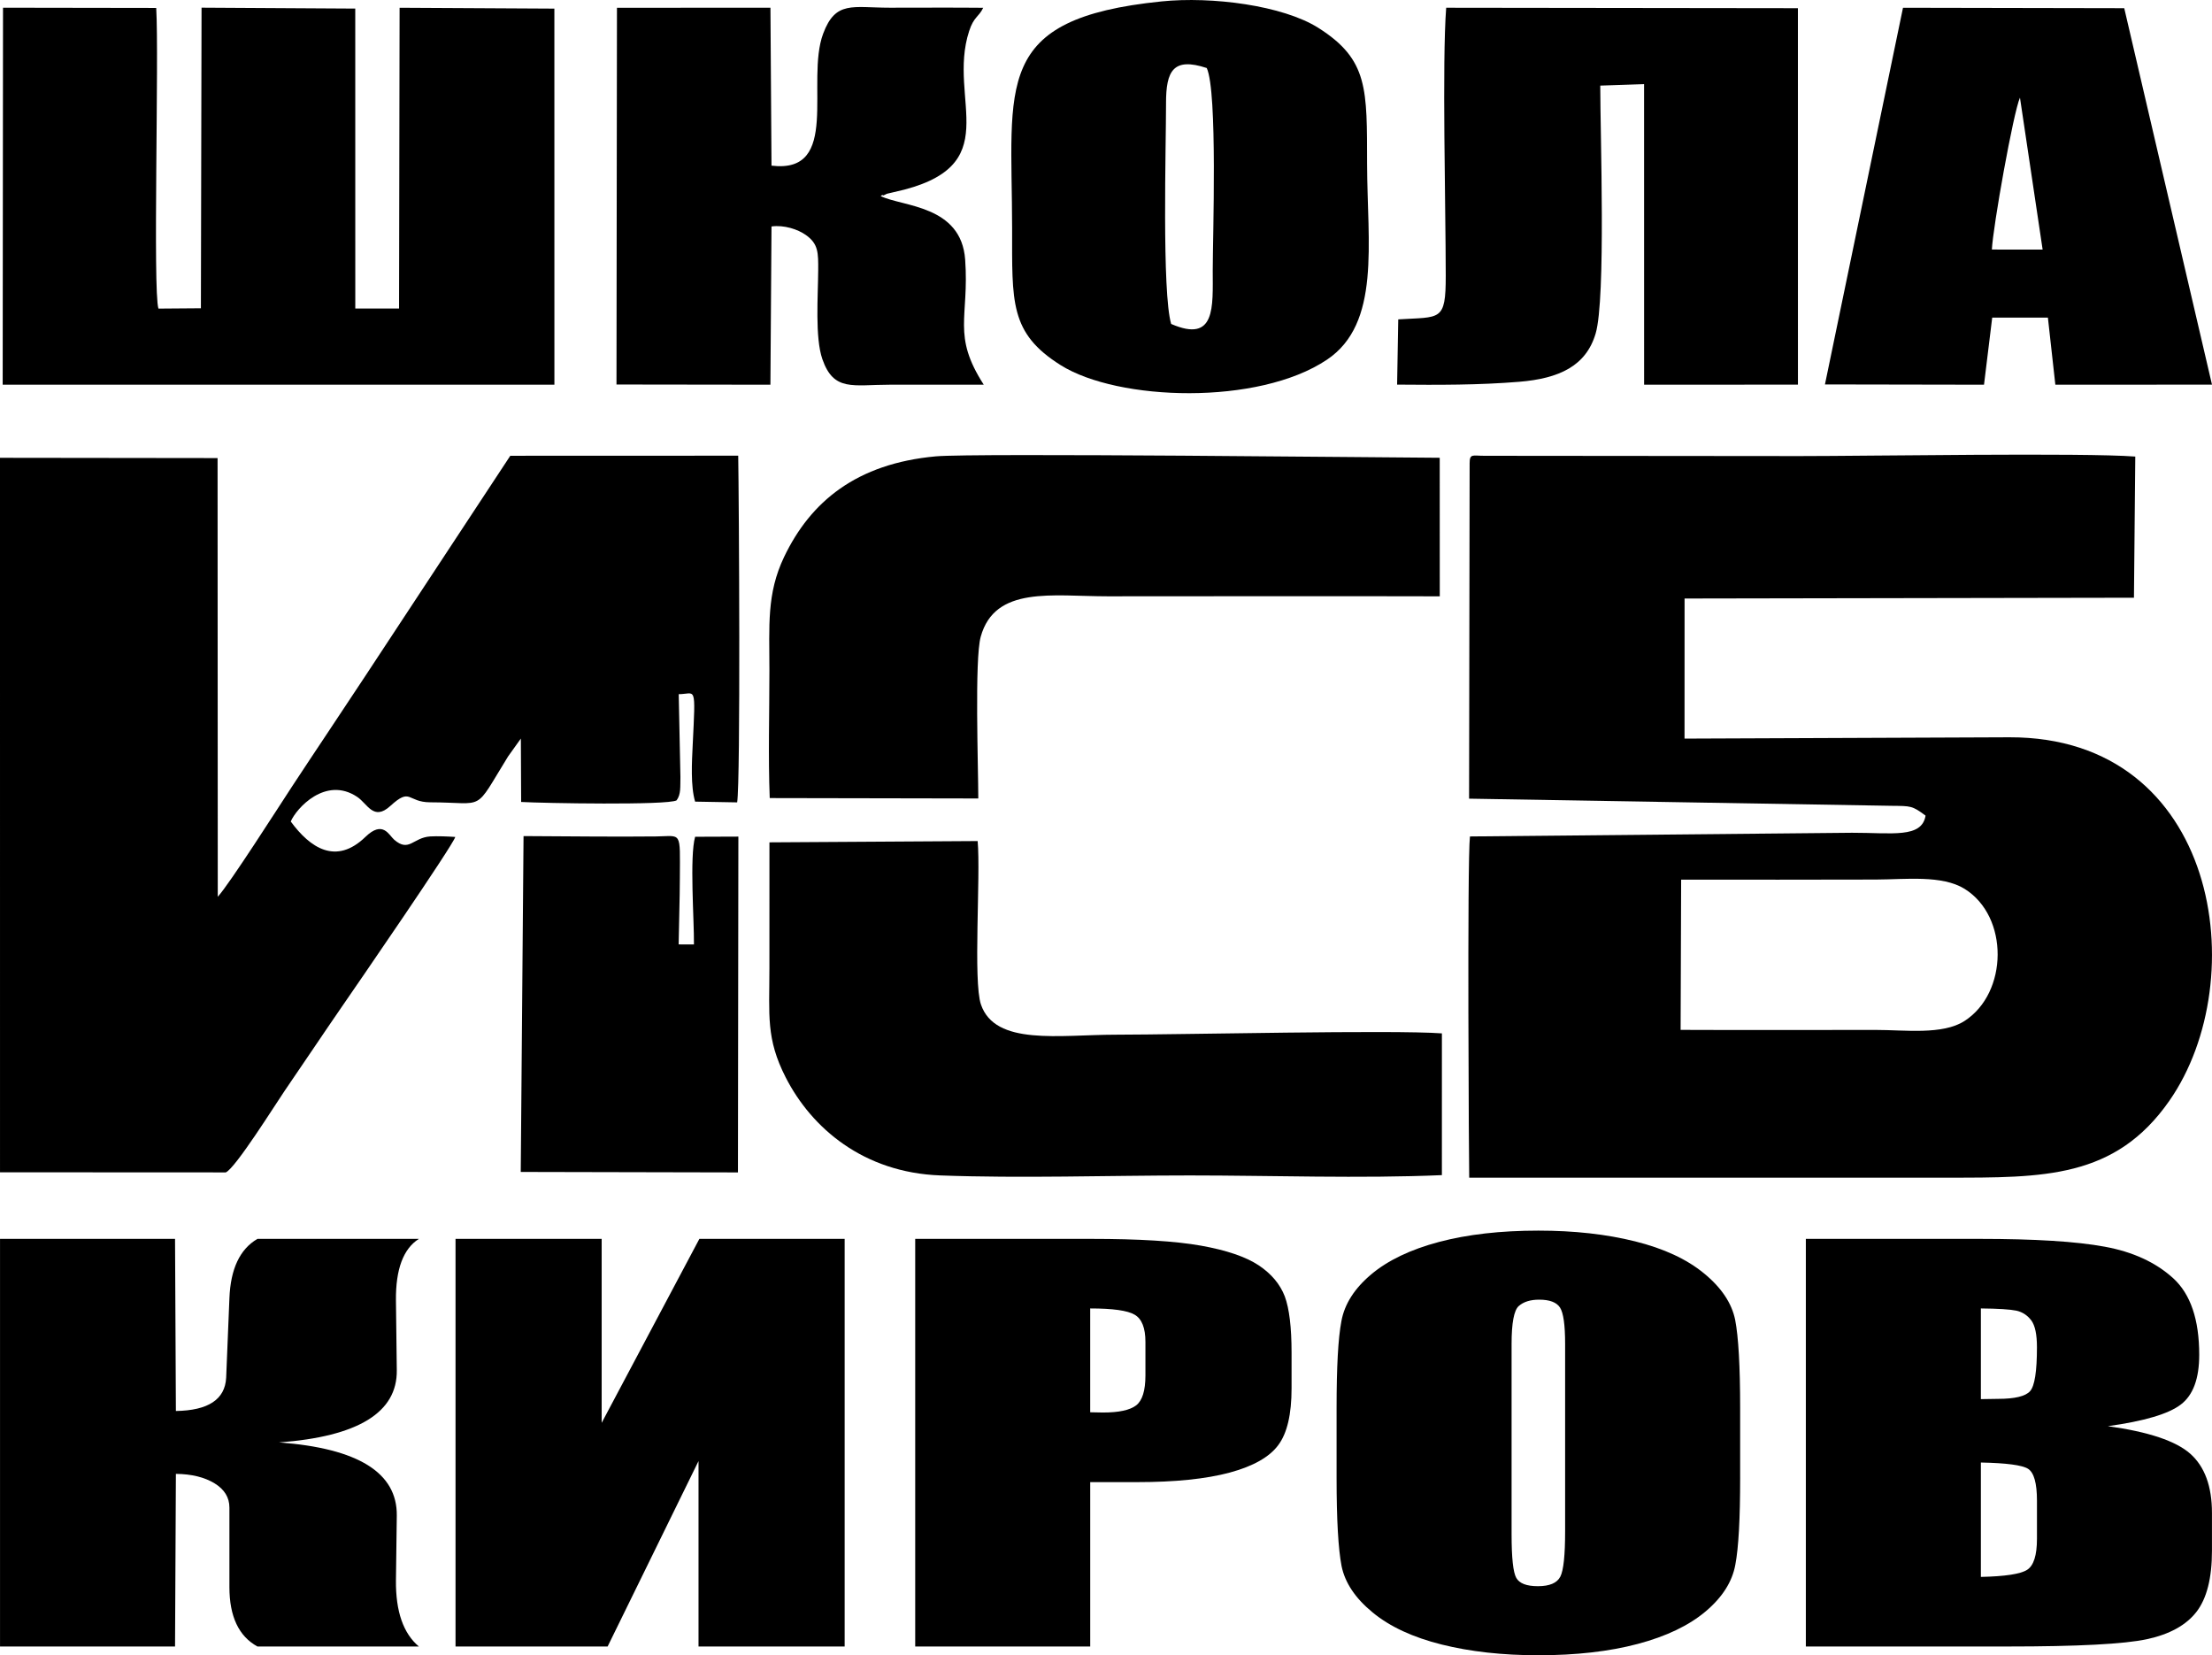 <?xml version="1.0" encoding="UTF-8"?>
<!DOCTYPE svg PUBLIC "-//W3C//DTD SVG 1.1//EN" "http://www.w3.org/Graphics/SVG/1.1/DTD/svg11.dtd">
<!-- Creator: CorelDRAW 2021 (64-Bit) -->
<svg xmlns="http://www.w3.org/2000/svg" xml:space="preserve" width="27.862mm" height="20.844mm" version="1.1" style="shape-rendering:geometricPrecision; text-rendering:geometricPrecision; image-rendering:optimizeQuality; fill-rule:evenodd; clip-rule:evenodd"
viewBox="0 0 1399.37 1046.9"
 xmlns:xlink="http://www.w3.org/1999/xlink"
 xmlns:xodm="http://www.corel.com/coreldraw/odm/2003">
 <defs>
  <style type="text/css">
   <![CDATA[
    .fil0 {fill:black}
    .fil1 {fill:black;fill-rule:nonzero}
   ]]>
  </style>
 </defs>
 <g id="Слой_x0020_1">
  <path class="fil0" d="M1063.2 651.39l0.34 -95.05c41.01,0.04 82.07,0.08 123.1,-0.05 18.88,-0.06 41.98,-2.98 56.24,5.9 28.12,17.49 27.62,65.73 -0.09,83.56 -13.86,8.92 -37.69,5.65 -56.16,5.65 -41.13,0 -82.3,0.15 -123.43,-0.03zm-133.47 -358.26l-0.35 212 267.26 4.52c12.25,0.14 12.99,-0.15 21.53,6.21 -2.39,14.47 -21.33,10.79 -46.49,10.84l-241.75 2.33c-1.83,15.53 -0.64,211.15 -0.47,215.81 100.72,0.05 201.36,-0.01 302.01,-0.01 61.33,0 106.6,0.63 140.94,-48.64 53.54,-76.84 31.04,-230.14 -101.08,-229.88l-205.65 0.83 0.03 -88.6 284.29 -0.5 0.84 -89.28c-32.73,-2.53 -168.53,-0.31 -212.38,-0.31l-199.5 -0.18c-7.3,0.02 -9.23,-1.62 -9.24,4.85z"/>
  <path class="fil0" d="M137.76 567.19l-0.12 -277.47 -137.65 -0.17 0.01 451.89 142.81 0.07c6.02,-2.42 31.7,-43.49 37.24,-51.57 12.95,-18.86 24.2,-35.82 36.74,-53.98 8.24,-11.93 69.66,-101.1 71.22,-106.61 -4.45,-0.32 -11.43,-0.61 -15.83,-0.33 -10.95,0.7 -13.34,10.26 -22.77,2.11 -3.46,-2.99 -7.12,-12.57 -18.27,-1.79 -18.6,17.99 -34.96,6.93 -47.21,-9.77 3.51,-8.27 22.05,-28.92 42.04,-15.56 6.52,4.35 10.32,15.42 20.9,5.78 13.26,-12.1 10.47,-2.4 25.33,-2.35 35.7,0.07 26.99,6.96 49.19,-28.97l8.11 -11.35 0.18 40.1c13.95,0.79 92.47,2.18 98.34,-1.01 2.86,-3.91 2.26,-8.46 2.43,-14.78l-1.08 -52.38c10.79,-0.03 10.76,-7.11 8.84,32.18 -0.51,10.52 -1.4,25.96 1.54,35.78l26.59 0.47c2.2,-14.04 1.16,-191.14 0.67,-219.27l-144.19 0.05 -92.1 139.85c-15.52,23.59 -30.8,46.23 -46.21,69.69 -8.6,13.1 -39.29,61.23 -46.75,69.38z"/>
  <path class="fil0" d="M1.68 243.29l349.05 0 -0.02 -237.84 -97.92 -0.54 -0.34 190.24 -27.69 -0.01 -0.02 -189.71 -97.24 -0.57 -0.41 190.11 -26.86 0.21c-3.6,-11.13 0.42,-159.42 -1.41,-190.15l-96.92 -0.15 -0.21 238.41z"/>
  <path class="fil0" d="M486.95 504.76l131.94 0.25c0,-20.04 -2.42,-88.01 1.53,-102.26 8.95,-32.39 45.33,-25.6 80.29,-25.6 70.03,0 140.09,-0.18 210.13,0.01l-0.03 -87.63c-32.34,-0.12 -294.69,-3.11 -318.81,-0.9 -50.13,4.59 -79.22,28.58 -95.98,63.67 -11.1,23.27 -9.27,43.39 -9.27,71.9 0,26.46 -0.82,54.26 0.2,80.57z"/>
  <path class="fil0" d="M486.77 532.78c-0.04,26.58 -0.02,53.1 -0.02,79.61 0,29.79 -2.25,44.49 10.34,69.11 16.36,32 49.12,60.1 97.67,61.92 51.18,1.91 106.4,0.01 158.03,0.01 51.91,0 108,2.03 159.39,-0.2l0.01 -89.65c-31.23,-2.31 -163.3,0.79 -206.45,0.83 -35.58,0.04 -76.17,7.16 -85.16,-19.08 -5.05,-14.73 -0.13,-81.11 -2.09,-103.39l-131.71 0.82z"/>
  <path class="fil0" d="M884.57 202.01l-0.72 41.25c26.08,0.23 51.68,0.31 77.27,-1.79 25.25,-2.07 42.27,-10 48.33,-30.54 6.53,-22.14 2.92,-125.93 2.92,-156.79l27.72 -0.93 0.02 190.09 97.32 -0.02 -0.02 -238.1 -222.51 -0.28c-2.63,34.27 -0.31,125.42 -0.28,169.51 0.02,29.17 -3.34,25.9 -30.04,27.59z"/>
  <path class="fil0" d="M389.97 243.19l97.41 0.13 0.69 -100.09c8.03,-1.08 16.65,1.82 21.68,5.36 8.03,5.65 7.92,11.3 7.86,22.43 -0.09,16.13 -2.11,42.48 2.64,56.14 7.2,20.68 19.3,16.16 42.67,16.16 19.8,0 39.61,0.03 59.42,-0.02 -20.25,-31.48 -9.13,-42.22 -11.75,-79.06 -2.46,-34.57 -39.71,-33.45 -53.46,-40.23 0.44,-0.23 1.12,-0.95 1.38,-0.54 0.29,0.46 1.86,-0.71 2.79,-0.97 1.16,-0.32 3.06,-0.74 4.27,-1 72.85,-15.67 33.22,-58 47.54,-101.86 2.99,-9.19 6.06,-8.77 8.89,-14.71 -19.67,-0.19 -39.39,-0.05 -59.06,-0.05 -23.63,0 -34.34,-4.65 -42.2,16.45 -11.3,30.33 11.44,88.8 -32.67,83.44l-0.67 -99.87 -97.1 0.02 -0.3 238.28z"/>
  <path class="fil0" d="M737.66 65.19c0,-20.36 4.52,-29.15 25.76,-22.17 6.94,14.99 3.79,107.27 3.79,128.04 0,23.07 2.03,46.11 -26.3,33.83 -5.88,-20 -3.25,-112.47 -3.24,-139.69zm-2.81 -64.3c-107.28,10.91 -94.65,52.26 -94.56,143.28 0.05,46.84 -1.71,66.43 30.75,86.8 36.21,22.73 124.98,25.66 168.44,-3.48 34.15,-22.9 25.52,-73.37 25.38,-123.65 -0.13,-47.3 1.04,-66.08 -30.88,-86.24 -22.46,-14.17 -67.23,-19.96 -99.13,-16.71z"/>
  <path class="fil0" d="M1260.12 157.82c0.71,-14.58 13.58,-86.68 17.77,-96.07l14.34 96.11 -32.11 -0.03zm-105.6 85.32l100.62 0.18 5.19 -42.43 35.23 -0.01 4.71 42.44 99.1 -0.05 -55.51 -238.09 -139.97 -0.27 -49.37 238.22z"/>
  <path class="fil0" d="M329.43 741.22l137.41 0.3 0.27 -212.39 -27.36 0.1c-3.57,12.74 -0.6,52.39 -0.74,68.09l-9.68 -0.01c0.19,-14.02 0.72,-28.02 0.76,-42.04 0.1,-30.21 1.37,-26.44 -14.97,-26.25 -27.87,0.32 -56.02,-0.14 -83.92,-0.22l-1.77 212.43z"/>
  <path class="fil1" d="M0.01 783.55l110.72 0 0.54 108.86c20.51,-0.32 31.08,-7.33 31.8,-21.02l2.06 -50.31c0.72,-18.52 6.62,-31.07 17.74,-37.53l102.12 0c-9.85,6.25 -14.69,19.23 -14.51,38.84l0.54 44.22c0.36,26.72 -24.46,41.99 -74.53,45.68 50.07,3.69 74.89,19.18 74.53,46.34l-0.54 41.01c-0.17,19.55 4.67,33.46 14.51,41.72l-102.12 0c-11.83,-6.46 -17.74,-19.01 -17.74,-37.59l0 -50.25c0,-6.41 -3.14,-11.52 -9.41,-15.37 -6.36,-3.86 -14.51,-5.87 -24.45,-5.97l-0.54 109.18 -110.72 0 0 -257.81z"/>
  <polygon id="_1" class="fil1" points="534.35,1041.36 441.9,1041.36 441.9,924.08 384.4,1041.36 288.18,1041.36 288.18,783.55 380.63,783.55 380.63,899.91 442.44,783.55 534.35,783.55 "/>
  <path id="_2" class="fil1" d="M578.97 783.55l111.35 0c30.1,0 53.21,1.41 69.43,4.29 16.12,2.88 28.3,7.01 36.46,12.39 8.15,5.43 13.62,12.01 16.57,19.67 2.87,7.71 4.3,19.61 4.3,35.74l0 22.44c0,16.4 -2.78,28.41 -8.42,35.91 -5.56,7.55 -15.86,13.36 -30.73,17.38 -14.96,4.02 -34.49,6.03 -58.58,6.03l-29.65 0 0 103.97 -110.72 0 0 -257.81zm110.72 44l0 65.67c3.13,0.11 5.82,0.16 8.06,0.16 10.13,0 17.12,-1.52 21.05,-4.56 3.85,-2.99 5.83,-9.29 5.83,-18.85l0 -21.24c0,-8.8 -2.24,-14.56 -6.81,-17.22 -4.48,-2.66 -13.88,-3.96 -28.13,-3.96z"/>
  <path id="_3" class="fil1" d="M1100.87 934.67c0,25.91 -0.99,44.22 -3.05,54.97 -1.97,10.81 -8.24,20.64 -18.81,29.55 -10.57,8.91 -24.91,15.76 -42.91,20.54 -18.01,4.78 -38.97,7.17 -62.88,7.17 -22.76,0 -43.1,-2.28 -61.18,-6.79 -18.1,-4.51 -32.7,-11.25 -43.64,-20.26 -11.01,-9.02 -17.56,-18.85 -19.7,-29.44 -2.06,-10.65 -3.14,-29.23 -3.14,-55.73l0 -44.11c0,-25.91 0.98,-44.22 3.05,-54.98 1.97,-10.81 8.24,-20.64 18.81,-29.55 10.58,-8.91 24.91,-15.76 42.91,-20.54 18.01,-4.78 38.97,-7.17 62.89,-7.17 22.75,0 43.08,2.28 61.18,6.79 18.09,4.51 32.69,11.24 43.62,20.26 11.02,9.02 17.56,18.85 19.71,29.44 2.06,10.65 3.14,29.23 3.14,55.73l0 44.11zm-110.73 -84.69c0,-11.95 -1.07,-19.61 -3.23,-22.98 -2.14,-3.31 -6.53,-5 -13.16,-5 -5.65,0 -9.95,1.36 -13,4.08 -2.95,2.66 -4.48,10.64 -4.48,23.9l0 120.32c0,14.94 0.99,24.17 2.96,27.65 1.97,3.53 6.54,5.27 13.71,5.27 7.35,0 12.09,-2.01 14.16,-6.03 2.06,-4.02 3.04,-13.64 3.04,-28.79l0 -118.43z"/>
  <path id="_4" class="fil1" d="M1142.44 783.55l110 0c34.76,0 61.1,1.63 79.01,4.94 17.92,3.26 32.33,9.94 43.35,19.93 11.02,10.05 16.49,26.19 16.49,48.46 0,15.05 -3.85,25.53 -11.65,31.45 -7.79,5.98 -23.2,10.49 -46.14,13.69 25.63,3.53 43,9.34 52.14,17.44 9.14,8.15 13.71,20.59 13.71,37.43l0 23.9c0,17.43 -3.31,30.31 -9.86,38.73 -6.53,8.37 -16.93,14.12 -31.26,17.22 -14.33,3.09 -43.71,4.62 -88.15,4.62l-127.65 0 0 -257.81zm110.72 44l0 57.36c4.66,-0.11 8.24,-0.17 10.84,-0.17 10.57,0 17.38,-1.63 20.24,-4.83 2.96,-3.26 4.39,-12.55 4.39,-27.81 0,-8.09 -1.17,-13.74 -3.59,-17 -2.42,-3.2 -5.54,-5.27 -9.4,-6.14 -3.86,-0.81 -11.38,-1.31 -22.49,-1.41zm0 97.45l0 72.35c15.22,-0.33 24.99,-1.79 29.21,-4.45 4.21,-2.66 6.27,-9.23 6.27,-19.66l0 -24.12c0,-11.08 -1.88,-17.76 -5.65,-20.16 -3.76,-2.34 -13.7,-3.64 -29.83,-3.96z"/>
 </g>
</svg>
